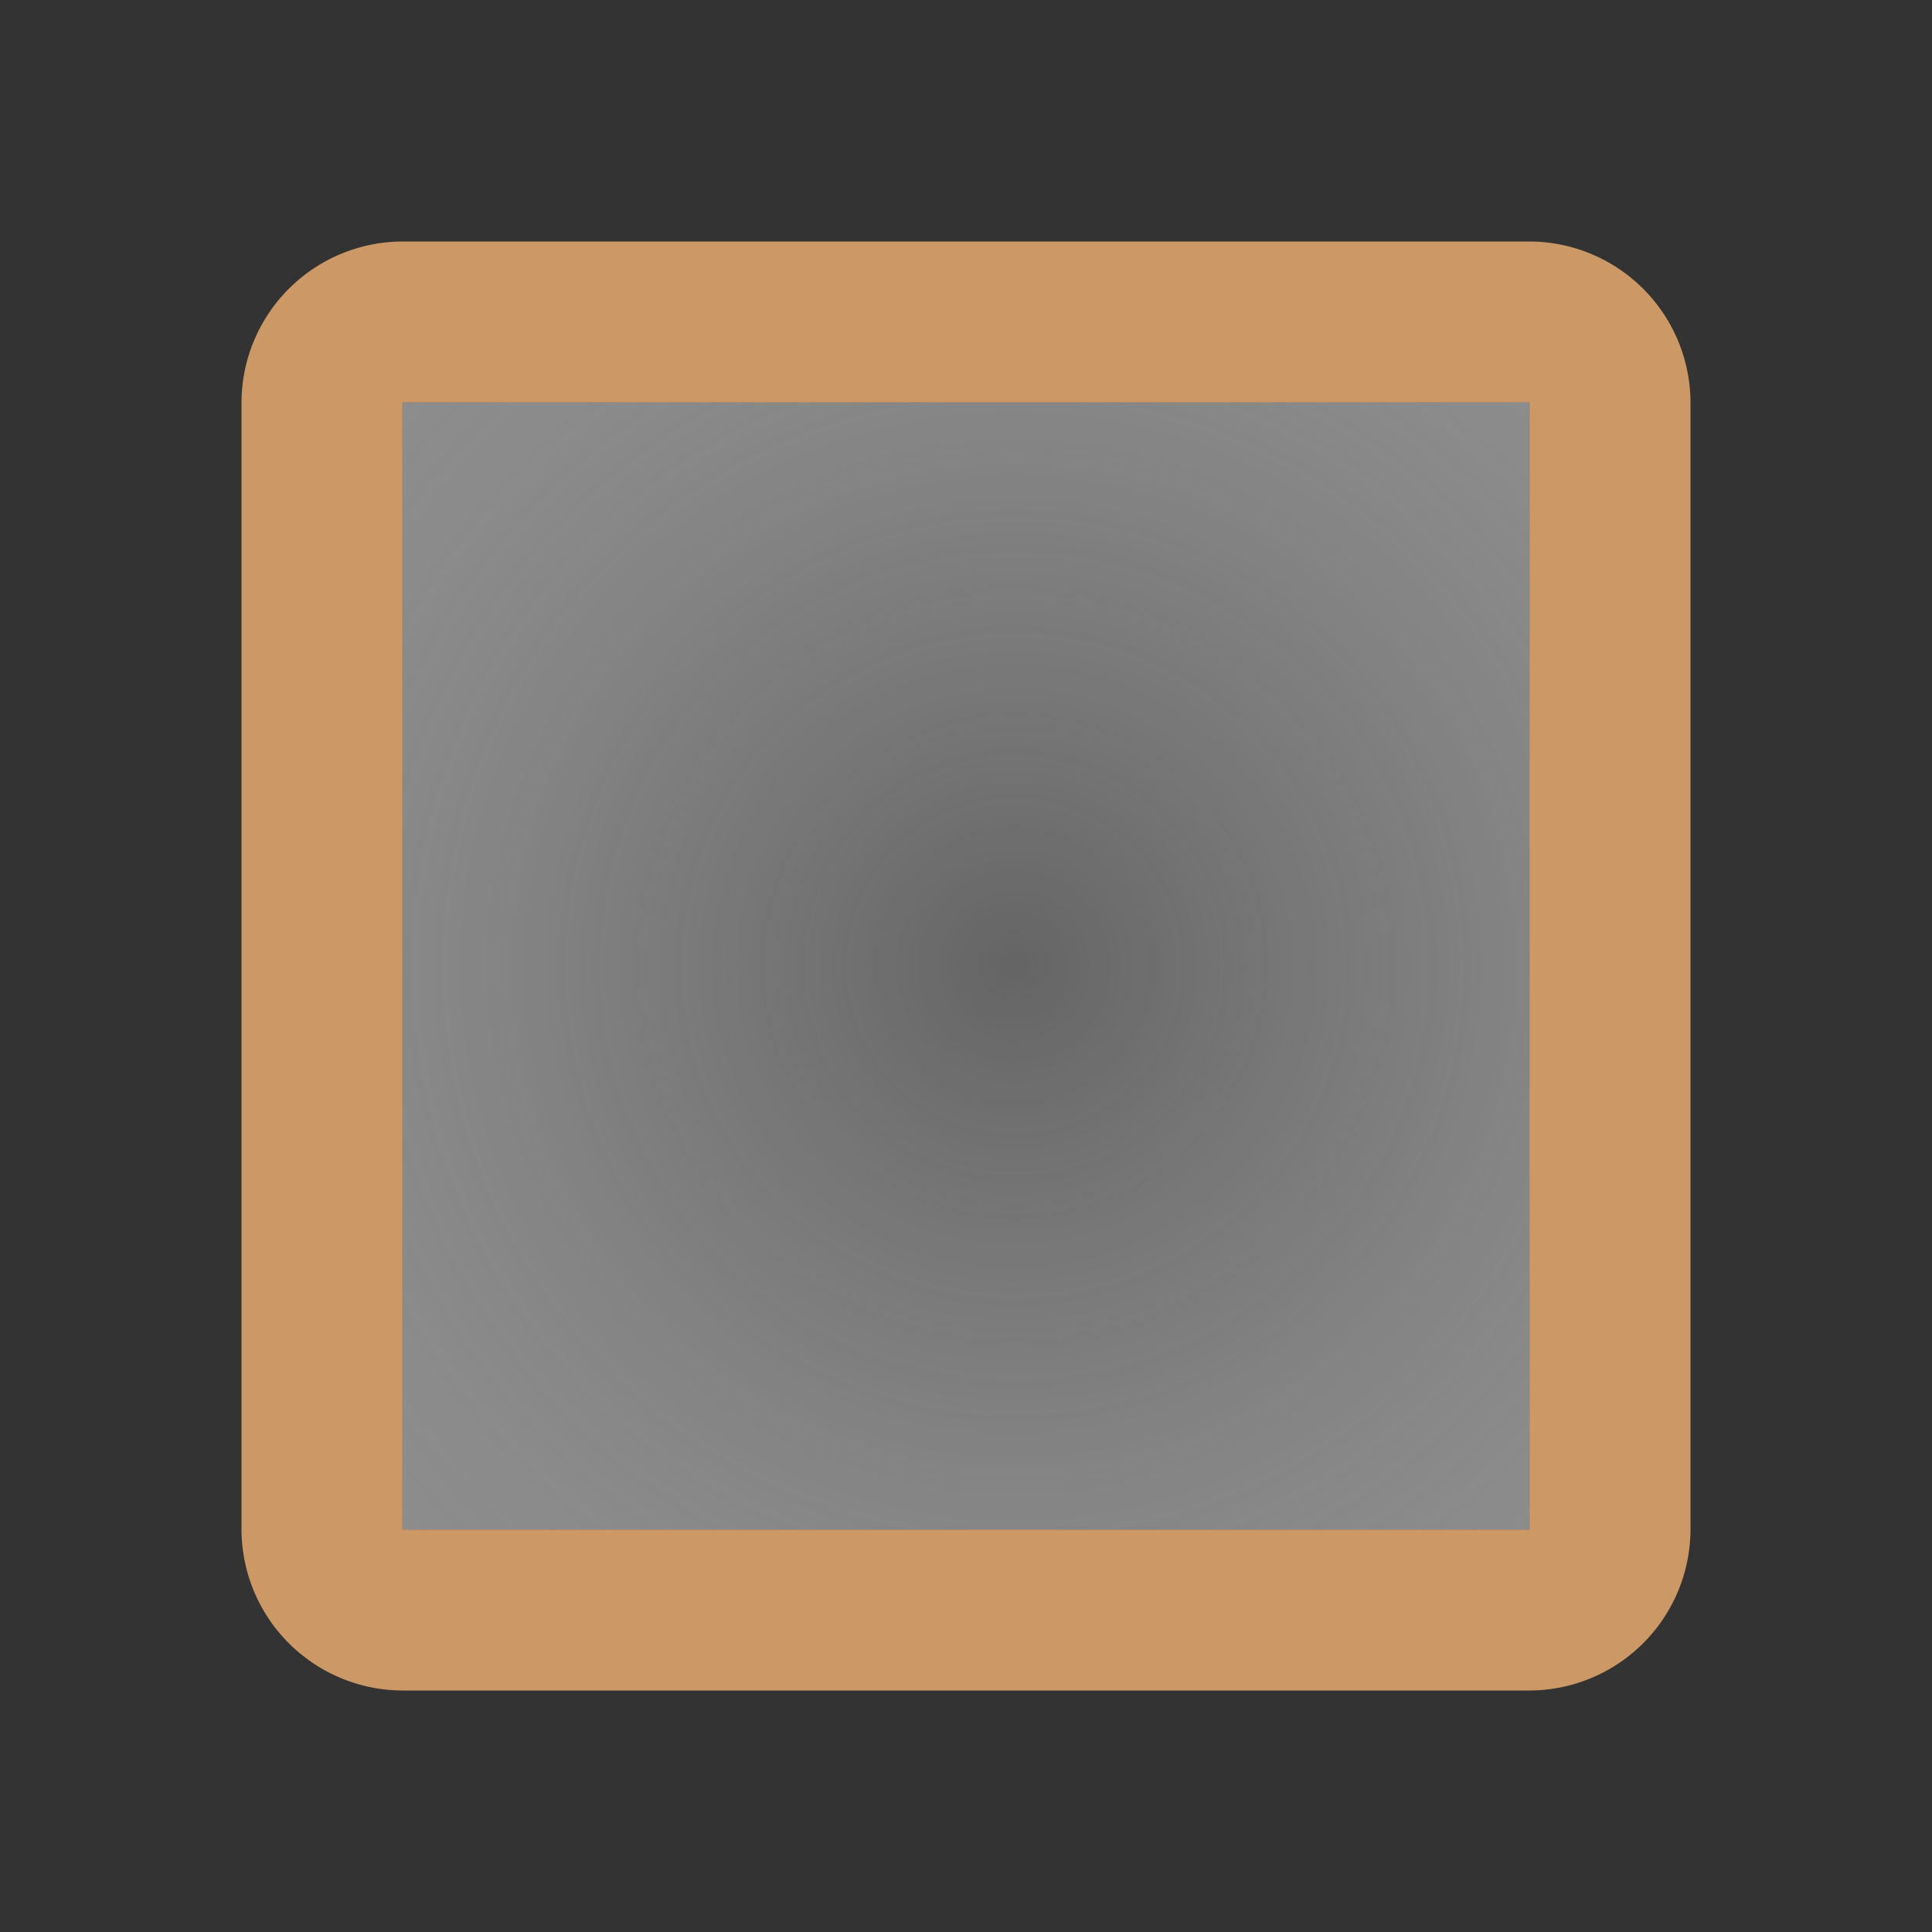 <svg id="check-boxes-24px" xmlns="http://www.w3.org/2000/svg" xmlns:xlink="http://www.w3.org/1999/xlink" width="24" height="24" viewBox="0 0 24 24">
  <rect x="0" y="0" width="24" height="24" fill="#333333" stroke="none"/>
  <defs>
    <radialGradient id="radial-gradient" cx="0.543" cy="0.5" r="1.152" gradientUnits="objectBoundingBox">
      <stop offset="0" stop-color="#fff" stop-opacity="0.243"/>
      <stop offset="0.329" stop-color="#ddd" stop-opacity="0.447"/>
      <stop offset="1" stop-color="gray"/>
    </radialGradient>
  </defs>
  <g id="box">
    <path id="Path_498" data-name="Path 498" d="M0,0H24V24H0Z" fill="none"/>
    <path id="Path_499" data-name="Path 499" d="M19,5V19H5V5H19m0-2H5A2.006,2.006,0,0,0,3,5V19a2.006,2.006,0,0,0,2,2H19a2.006,2.006,0,0,0,2-2V5A2.006,2.006,0,0,0,19,3Z" transform="translate(0 0)"
    fill="#CC9966"/>
    <rect id="Rectangle_2176" data-name="Rectangle 2176" width="14" height="14" transform="translate(5 5)" fill="url(#radial-gradient)"/>
  </g>
</svg>